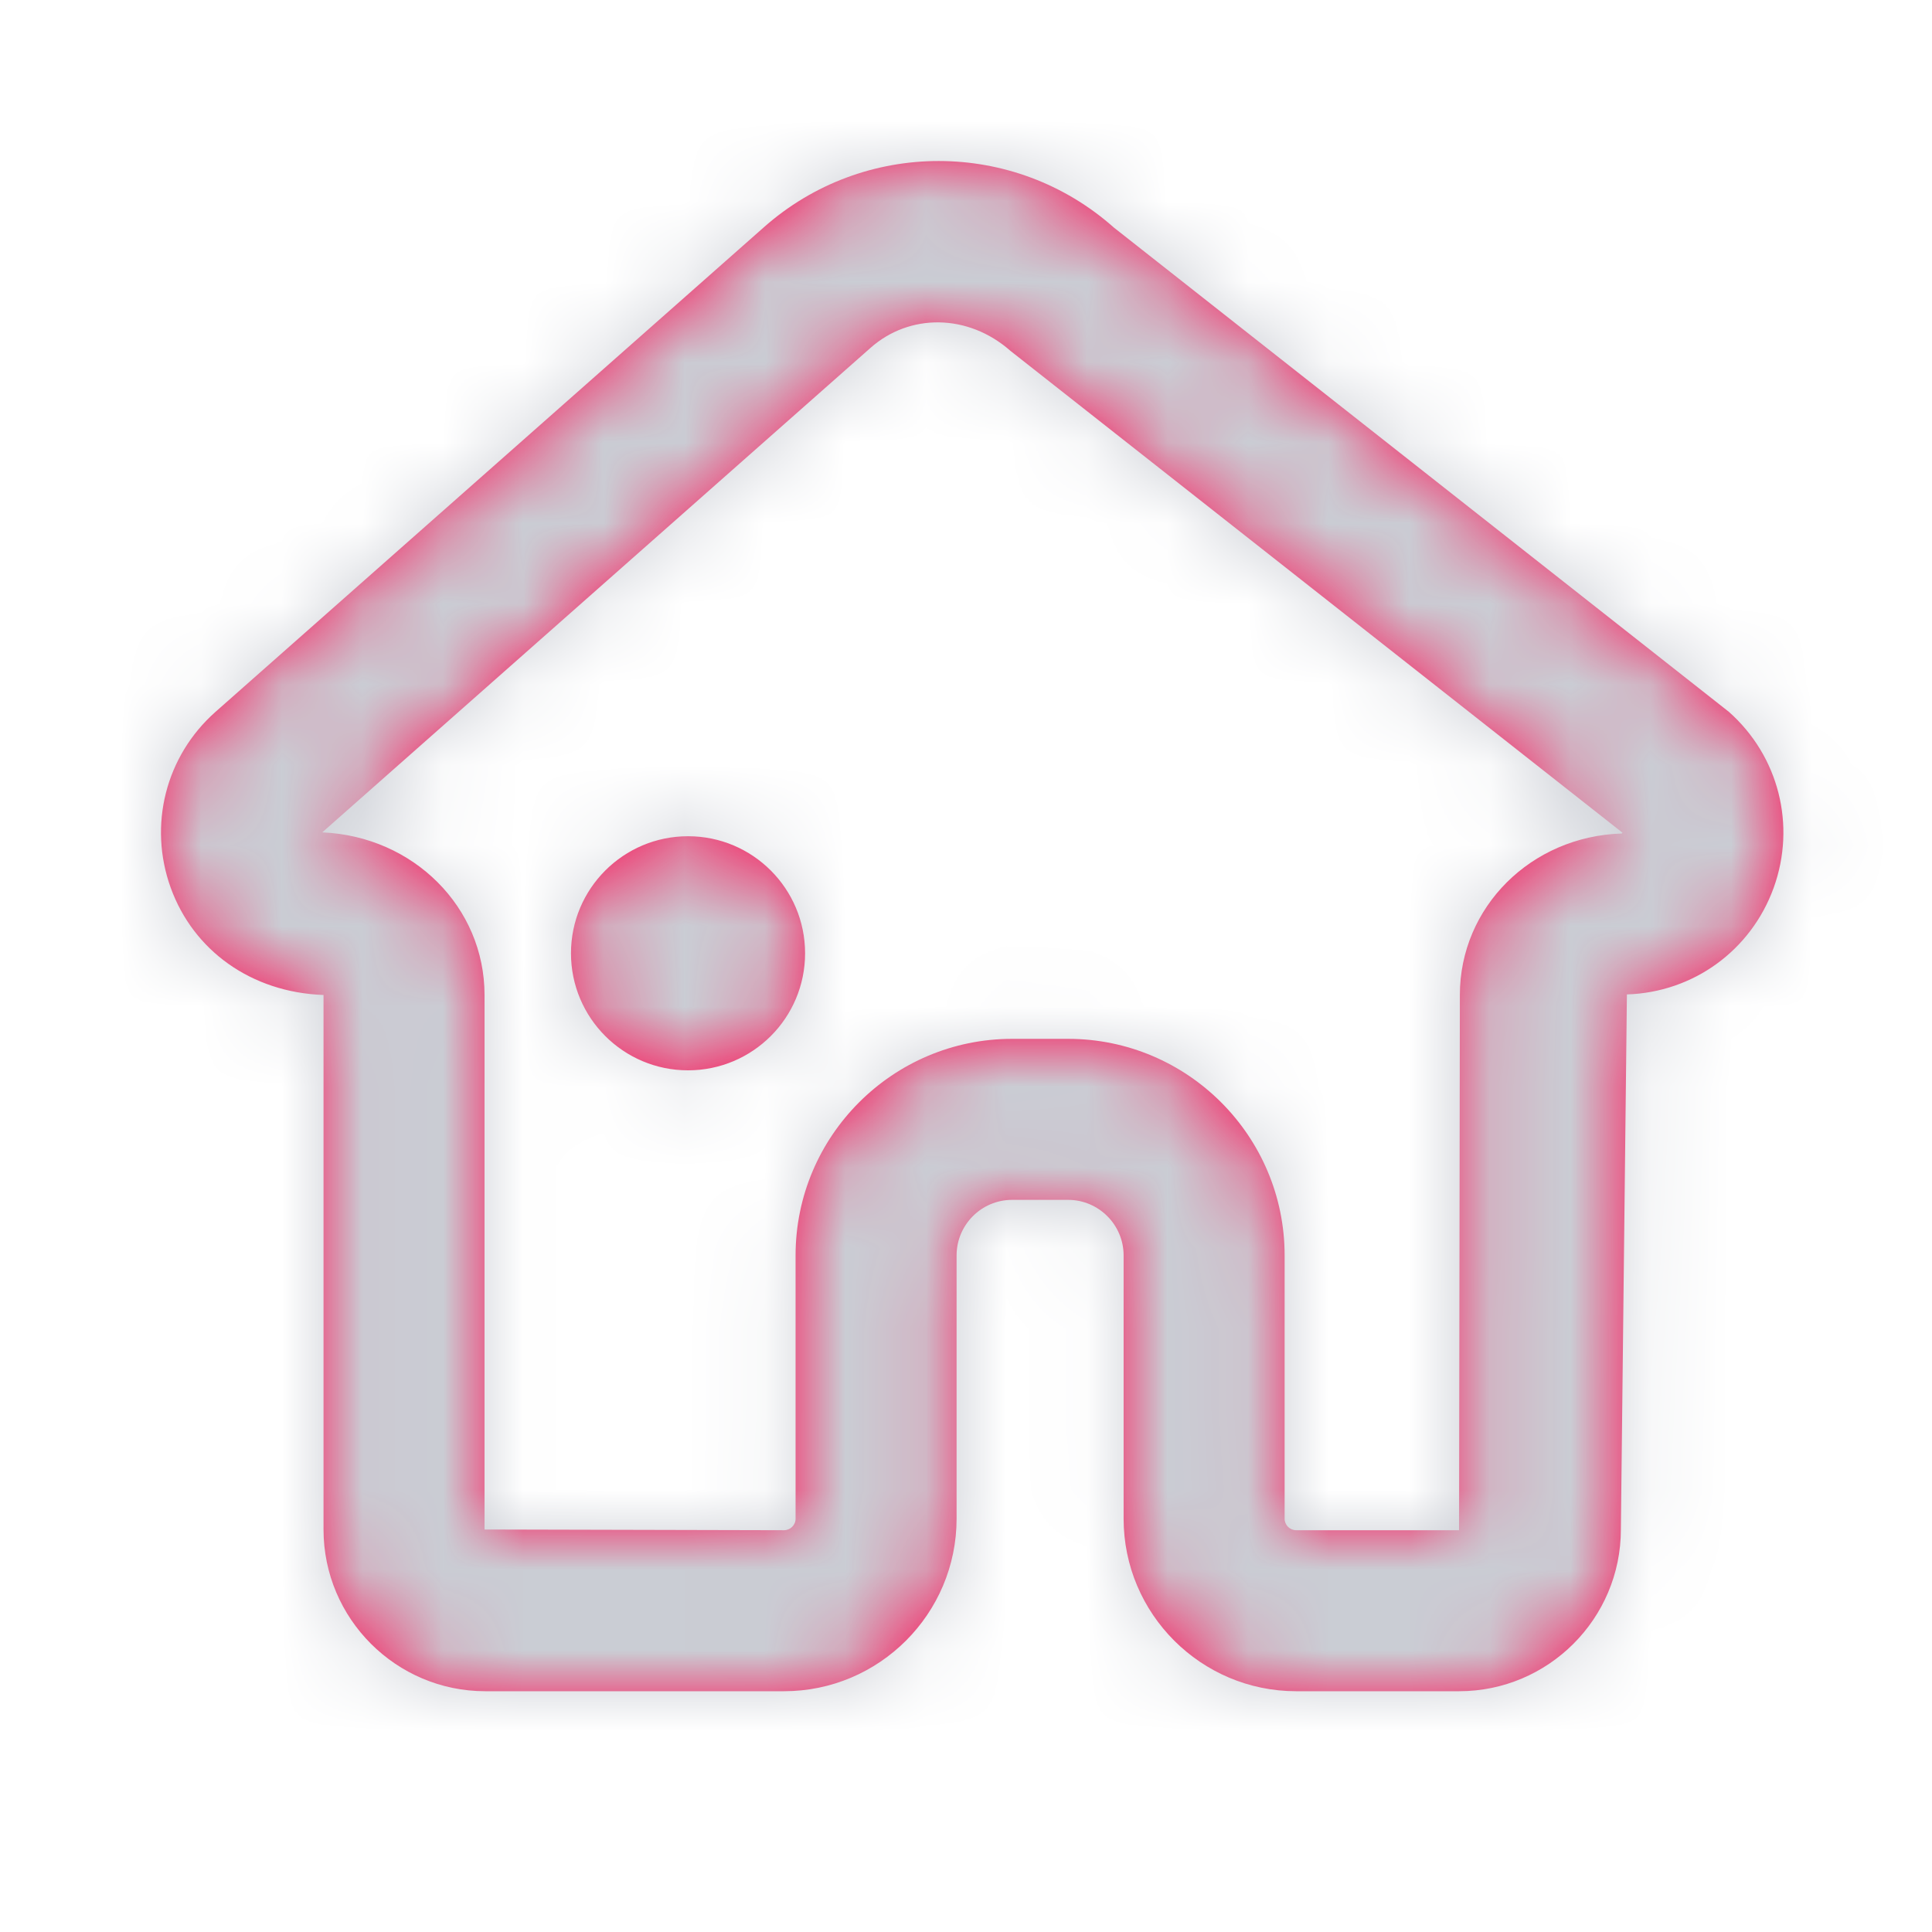 <svg width="24" height="24" viewBox="0 0 24 24" fill="none" xmlns="http://www.w3.org/2000/svg">
<path fill-rule="evenodd" clip-rule="evenodd" d="M13.268 12.905H12.573C11.09 12.905 9.883 14.112 9.883 15.595V18.866C9.883 18.945 9.818 19.009 9.739 19.009L6.019 19V12.36C6.019 11.27 5.136 10.389 4.003 10.34L10.813 4.322C11.296 3.893 12.024 3.892 12.554 4.36L20.156 10.345L20.147 10.354C19.018 10.389 18.135 11.27 18.135 12.36L18.125 19.009H16.102C16.022 19.009 15.958 18.945 15.958 18.866V15.595C15.958 14.112 14.752 12.905 13.268 12.905ZM16.102 21.009H18.125C19.233 21.009 20.135 20.108 20.135 19L20.21 12.353C21.035 12.327 21.751 11.807 22.033 11.029C22.314 10.251 22.096 9.392 21.477 8.843L13.837 2.827C12.597 1.725 10.726 1.725 9.487 2.825L2.677 8.843C2.057 9.392 1.84 10.251 2.121 11.029C2.403 11.807 3.119 12.327 4.019 12.36V19C4.019 20.108 4.921 21.009 6.029 21.009H9.739C10.921 21.009 11.883 20.048 11.883 18.866V15.595C11.883 15.215 12.192 14.905 12.573 14.905H13.268C13.648 14.905 13.958 15.215 13.958 15.595V18.866C13.958 20.048 14.92 21.009 16.102 21.009ZM7.093 11.842C7.093 12.645 7.744 13.296 8.547 13.296C9.35 13.296 10.001 12.645 10.001 11.842C10.001 11.039 9.35 10.388 8.547 10.388C7.744 10.388 7.093 11.039 7.093 11.842Z" fill="#FC1055"/>
<mask id="mask0" style="mask-type:alpha" maskUnits="userSpaceOnUse" x="2" y="2" width="21" height="20">
<path fill-rule="evenodd" clip-rule="evenodd" d="M13.268 12.905H12.573C11.09 12.905 9.883 14.112 9.883 15.595V18.866C9.883 18.945 9.818 19.009 9.739 19.009L6.019 19V12.36C6.019 11.27 5.136 10.389 4.003 10.34L10.813 4.322C11.296 3.893 12.024 3.892 12.554 4.36L20.156 10.345L20.147 10.354C19.018 10.389 18.135 11.27 18.135 12.36L18.125 19.009H16.102C16.022 19.009 15.958 18.945 15.958 18.866V15.595C15.958 14.112 14.752 12.905 13.268 12.905ZM16.102 21.009H18.125C19.233 21.009 20.135 20.108 20.135 19L20.21 12.353C21.035 12.327 21.751 11.807 22.033 11.029C22.314 10.251 22.096 9.392 21.477 8.843L13.837 2.827C12.597 1.725 10.726 1.725 9.487 2.825L2.677 8.843C2.057 9.392 1.84 10.251 2.121 11.029C2.403 11.807 3.119 12.327 4.019 12.36V19C4.019 20.108 4.921 21.009 6.029 21.009H9.739C10.921 21.009 11.883 20.048 11.883 18.866V15.595C11.883 15.215 12.192 14.905 12.573 14.905H13.268C13.648 14.905 13.958 15.215 13.958 15.595V18.866C13.958 20.048 14.92 21.009 16.102 21.009ZM7.093 11.842C7.093 12.645 7.744 13.296 8.547 13.296C9.35 13.296 10.001 12.645 10.001 11.842C10.001 11.039 9.35 10.388 8.547 10.388C7.744 10.388 7.093 11.039 7.093 11.842Z" fill="white"/>
</mask>
<g mask="url(#mask0)">
<rect x="-39.803" y="-37.721" width="96" height="96" fill="#CACDD4"/>
</g>
</svg>
